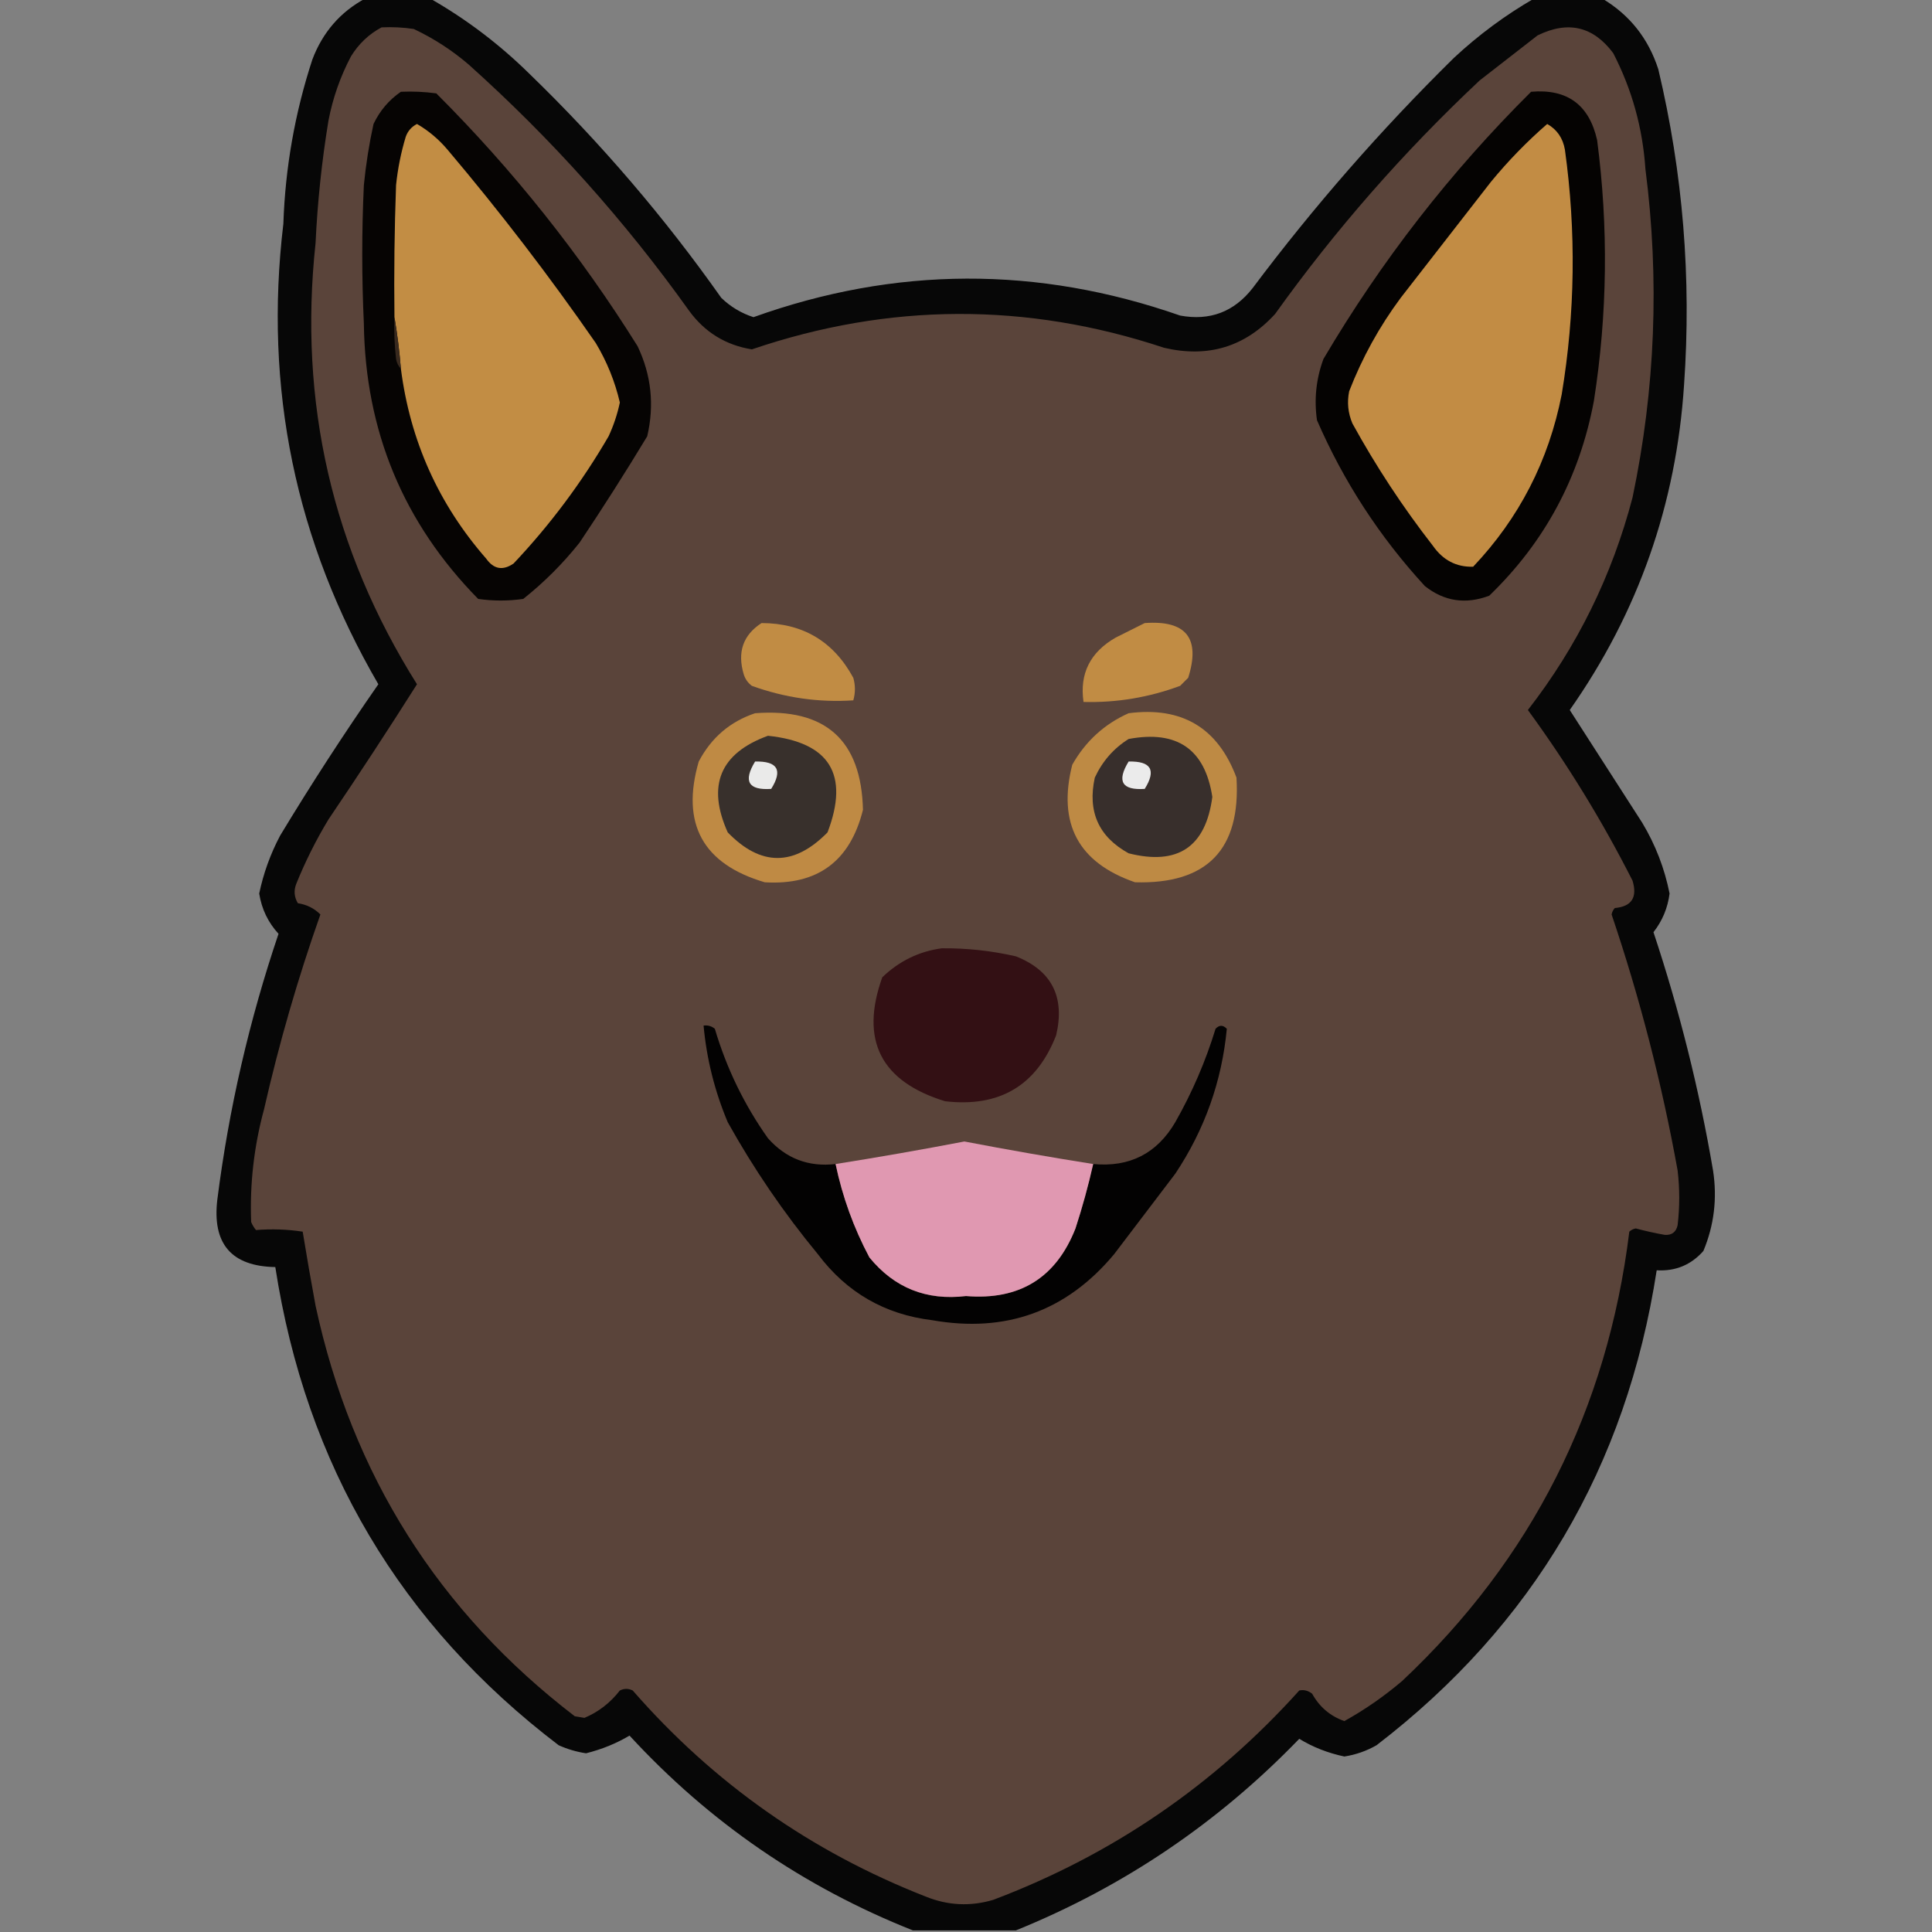 <?xml version="1.0" encoding="UTF-8"?>
<!DOCTYPE svg PUBLIC "-//W3C//DTD SVG 1.1//EN" "http://www.w3.org/Graphics/SVG/1.1/DTD/svg11.dtd">
<svg xmlns="http://www.w3.org/2000/svg" version="1.1" width="600px" height="600px" style="shape-rendering:geometricPrecision; text-rendering:geometricPrecision; image-rendering:optimizeQuality; fill-rule:evenodd; clip-rule:evenodd" xmlns:xlink="http://www.w3.org/1999/xlink">
<rect width="100%" height="100%" fill="#808080" stroke="none"/>
<g><path style="opacity:0.949" fill="#000000" d="M 113.5,-0.5 C 120.167,-0.5 126.833,-0.5 133.5,-0.5C 144.762,5.905 155.096,13.739 164.5,23C 186.58,44.401 206.414,67.567 224,92.5C 226.869,95.268 230.202,97.268 234,98.5C 278.047,82.708 322.214,82.541 366.5,98C 375.72,99.704 383.22,96.871 389,89.5C 407.97,64.186 428.803,40.353 451.5,18C 459.189,10.837 467.522,4.67 476.5,-0.5C 483.5,-0.5 490.5,-0.5 497.5,-0.5C 506.067,4.577 511.901,11.91 515,21.5C 522.659,53.728 525.325,86.395 523,119.5C 520.584,156.586 508.751,190.253 487.5,220.5C 495,232.167 502.5,243.833 510,255.5C 514.113,262.34 516.947,269.673 518.5,277.5C 517.928,281.974 516.262,285.974 513.5,289.5C 521.547,313.689 527.714,338.355 532,363.5C 533.336,372.168 532.336,380.502 529,388.5C 525.18,392.836 520.346,394.836 514.5,394.5C 505.1,455.501 476.1,504.667 427.5,542C 424.387,543.779 421.054,544.945 417.5,545.5C 412.341,544.402 407.675,542.569 403.5,540C 378.321,566.081 348.987,585.915 315.5,599.5C 304.833,599.5 294.167,599.5 283.5,599.5C 249.566,586.032 220.233,565.866 195.5,539C 191.444,541.429 186.944,543.263 182,544.5C 179.044,544.053 176.211,543.22 173.5,542C 124.353,504.582 95.019,455.082 85.5,393.5C 71.853,393.257 65.853,386.257 67.5,372.5C 71.07,344.384 77.404,316.884 86.5,290C 83.266,286.487 81.266,282.321 80.5,277.5C 81.816,271.2 83.982,265.2 87,259.5C 96.669,243.492 106.835,227.826 117.5,212.5C 91.74,168.202 81.906,120.535 88,69.5C 88.586,52.06 91.586,35.06 97,18.5C 100.209,10.02 105.709,3.687 113.5,-0.5 Z"/></g>
<g><path style="opacity:1" fill="#5a443a" d="M 118.5,8.5 C 121.85,8.335 125.183,8.502 128.5,9C 134.677,11.919 140.344,15.586 145.5,20C 171.241,43.065 194.075,68.565 214,96.5C 218.865,103.181 225.365,107.181 233.5,108.5C 276.137,94 318.803,93.834 361.5,108C 375.182,111.211 386.682,107.711 396,97.5C 414.692,71.366 435.859,47.2 459.5,25C 465.5,20.333 471.5,15.667 477.5,11C 486.966,6.352 494.799,8.185 501,16.5C 506.814,27.751 510.148,39.751 511,52.5C 515.415,86.758 514.081,120.758 507,154.5C 500.634,178.803 489.801,200.803 474.5,220.5C 486.753,237.263 497.587,254.929 507,273.5C 508.564,278.695 506.731,281.528 501.5,282C 500.978,282.561 500.645,283.228 500.5,284C 509.291,309.999 516.125,336.499 521,363.5C 521.667,369.167 521.667,374.833 521,380.5C 520.521,382.646 519.188,383.646 517,383.5C 513.969,382.961 510.969,382.294 508,381.5C 507.228,381.645 506.561,381.978 506,382.5C 499.191,437.693 475.691,484.193 435.5,522C 429.889,526.786 423.889,530.953 417.5,534.5C 413.116,532.952 409.782,530.119 407.5,526C 406.241,525.018 404.908,524.685 403.5,525C 377.078,554.374 345.412,576.041 308.5,590C 301.393,592.123 294.393,591.79 287.5,589C 251.921,575.081 221.587,553.748 196.5,525C 195.167,524.333 193.833,524.333 192.5,525C 189.487,528.866 185.82,531.7 181.5,533.5C 180.5,533.333 179.5,533.167 178.5,533C 136.161,500.532 109.328,458.032 98,405.5C 96.585,397.842 95.251,390.175 94,382.5C 89.232,381.776 84.398,381.61 79.5,382C 78.874,381.25 78.374,380.416 78,379.5C 77.549,367.65 78.883,355.984 82,344.5C 86.67,323.984 92.504,303.817 99.5,284C 97.609,282.096 95.276,280.93 92.5,280.5C 91.359,278.579 91.192,276.579 92,274.5C 94.79,267.586 98.124,260.919 102,254.5C 111.399,240.611 120.566,226.611 129.5,212.5C 103.179,170.625 92.679,124.959 98,75.5C 98.601,62.756 99.934,50.089 102,37.5C 103.34,30.479 105.674,23.812 109,17.5C 111.406,13.591 114.572,10.591 118.5,8.5 Z"/></g>
<g><path style="opacity:1" fill="#060403" d="M 124.5,28.5 C 128.182,28.335 131.848,28.501 135.5,29C 159.376,52.861 180.209,79.028 198,107.5C 202.267,116.447 203.267,125.78 201,135.5C 194.25,146.669 187.25,157.669 180,168.5C 174.833,175 169,180.833 162.5,186C 157.833,186.667 153.167,186.667 148.5,186C 125.277,162.369 113.444,133.869 113,100.5C 112.333,86.167 112.333,71.833 113,57.5C 113.628,51.104 114.628,44.77 116,38.5C 117.978,34.362 120.811,31.029 124.5,28.5 Z"/></g>
<g><path style="opacity:1" fill="#050302" d="M 475.5,28.5 C 486.693,27.525 493.527,32.525 496,43.5C 499.543,70.548 499.209,97.548 495,124.5C 490.562,148.216 479.728,168.383 462.5,185C 455.17,187.763 448.503,186.763 442.5,182C 428.433,166.695 417.267,149.528 409,130.5C 408.07,123.996 408.736,117.662 411,111.5C 428.955,81.049 450.455,53.382 475.5,28.5 Z"/></g>
<g><path style="opacity:1" fill="#c28d44" d="M 124.5,114.5 C 124.048,109.002 123.381,103.669 122.5,98.5C 122.333,84.829 122.5,71.163 123,57.5C 123.524,52.406 124.524,47.406 126,42.5C 126.637,40.697 127.803,39.364 129.5,38.5C 133.106,40.603 136.273,43.269 139,46.5C 155.303,65.779 170.636,85.779 185,106.5C 188.475,112.282 190.975,118.449 192.5,125C 191.733,128.634 190.566,132.134 189,135.5C 180.675,149.82 170.842,162.987 159.5,175C 156.165,177.291 153.332,176.791 151,173.5C 136.203,156.569 127.37,136.902 124.5,114.5 Z"/></g>
<g><path style="opacity:1" fill="#c28c44" d="M 480.5,38.5 C 483.542,40.224 485.375,42.891 486,46.5C 489.525,71.88 489.192,97.213 485,122.5C 480.966,143.071 471.799,160.904 457.5,176C 452.303,176.15 448.136,173.983 445,169.5C 435.672,157.518 427.339,144.852 420,131.5C 418.632,128.262 418.299,124.928 419,121.5C 423.036,111.093 428.369,101.427 435,92.5C 444.333,80.5 453.667,68.5 463,56.5C 468.365,49.969 474.198,43.969 480.5,38.5 Z"/></g>
<g><path style="opacity:1" fill="#38291e" d="M 122.5,98.5 C 123.381,103.669 124.048,109.002 124.5,114.5C 123.732,113.737 123.232,112.737 123,111.5C 122.501,107.179 122.334,102.846 122.5,98.5 Z"/></g>
<g><path style="opacity:1" fill="#c18c44" d="M 236.5,193.5 C 249.362,193.529 258.862,199.195 265,210.5C 265.667,212.833 265.667,215.167 265,217.5C 254.3,218.212 243.8,216.712 233.5,213C 232.299,212.097 231.465,210.931 231,209.5C 228.904,202.569 230.737,197.236 236.5,193.5 Z"/></g>
<g><path style="opacity:1" fill="#c18c44" d="M 355.5,193.5 C 368.389,192.553 372.889,198.22 369,210.5C 368.167,211.333 367.333,212.167 366.5,213C 356.789,216.597 346.789,218.264 336.5,218C 335.226,209.214 338.559,202.547 346.5,198C 349.592,196.454 352.592,194.954 355.5,193.5 Z"/></g>
<g><path style="opacity:1" fill="#bf8a44" d="M 234.5,221.5 C 256.334,219.842 267.501,229.842 268,251.5C 264.021,267.488 253.854,274.988 237.5,274C 218.241,268.317 211.408,255.817 217,236.5C 220.889,229.103 226.722,224.103 234.5,221.5 Z"/></g>
<g><path style="opacity:1" fill="#be8a44" d="M 350.5,221.5 C 367.053,219.353 378.22,226.02 384,241.5C 385.361,263.806 374.861,274.639 352.5,274C 334.877,267.927 328.377,255.76 333,237.5C 337.126,230.203 342.96,224.87 350.5,221.5 Z"/></g>
<g><path style="opacity:1" fill="#38302c" d="M 238.5,228.5 C 257.679,230.53 263.846,240.53 257,258.5C 246.593,269.106 236.26,269.106 226,258.5C 219.459,243.925 223.626,233.925 238.5,228.5 Z"/></g>
<g><path style="opacity:1" fill="#382f2c" d="M 350.5,229.5 C 365.573,226.677 374.24,232.677 376.5,247.5C 374.455,263.029 365.789,268.863 350.5,265C 341.188,259.869 337.688,252.036 340,241.5C 342.36,236.409 345.86,232.409 350.5,229.5 Z"/></g>
<g><path style="opacity:1" fill="#eaeae9" d="M 234.5,236.5 C 241.486,236.331 243.153,239.164 239.5,245C 232.416,245.475 230.749,242.642 234.5,236.5 Z"/></g>
<g><path style="opacity:1" fill="#ebebeb" d="M 350.5,236.5 C 357.486,236.331 359.153,239.164 355.5,245C 348.416,245.475 346.749,242.642 350.5,236.5 Z"/></g>
<g><path style="opacity:1" fill="#331014" d="M 292.5,294.5 C 300.267,294.429 307.934,295.263 315.5,297C 326.628,301.42 330.795,309.586 328,321.5C 321.924,337.132 310.424,343.965 293.5,342C 273.513,335.858 267.013,323.025 274,303.5C 279.276,298.444 285.442,295.444 292.5,294.5 Z"/></g>
<g><path style="opacity:1" fill="#030202" d="M 259.5,361.5 C 261.625,371.67 265.125,381.337 270,390.5C 277.731,399.97 287.731,403.97 300,402.5C 316.623,403.864 327.956,396.864 334,381.5C 336.149,374.903 337.982,368.236 339.5,361.5C 350.799,362.572 359.299,358.239 365,348.5C 370.237,339.286 374.404,329.619 377.5,319.5C 378.651,318.269 379.817,318.269 381,319.5C 379.449,335.817 374.116,350.817 365,364.5C 358.667,372.833 352.333,381.167 346,389.5C 331.237,407.202 312.404,414.035 289.5,410C 274.759,408.213 262.926,401.379 254,389.5C 243.431,376.701 234.097,363.034 226,348.5C 221.947,338.849 219.447,328.849 218.5,318.5C 219.822,318.33 220.989,318.663 222,319.5C 225.637,331.772 231.137,343.106 238.5,353.5C 244.109,359.804 251.109,362.471 259.5,361.5 Z"/></g>
<g><path style="opacity:1" fill="#e098b1" d="M 339.5,361.5 C 337.982,368.236 336.149,374.903 334,381.5C 327.956,396.864 316.623,403.864 300,402.5C 287.731,403.97 277.731,399.97 270,390.5C 265.125,381.337 261.625,371.67 259.5,361.5C 272.732,359.405 286.065,357.071 299.5,354.5C 312.935,357.071 326.268,359.405 339.5,361.5 Z"/></g>
</svg>
